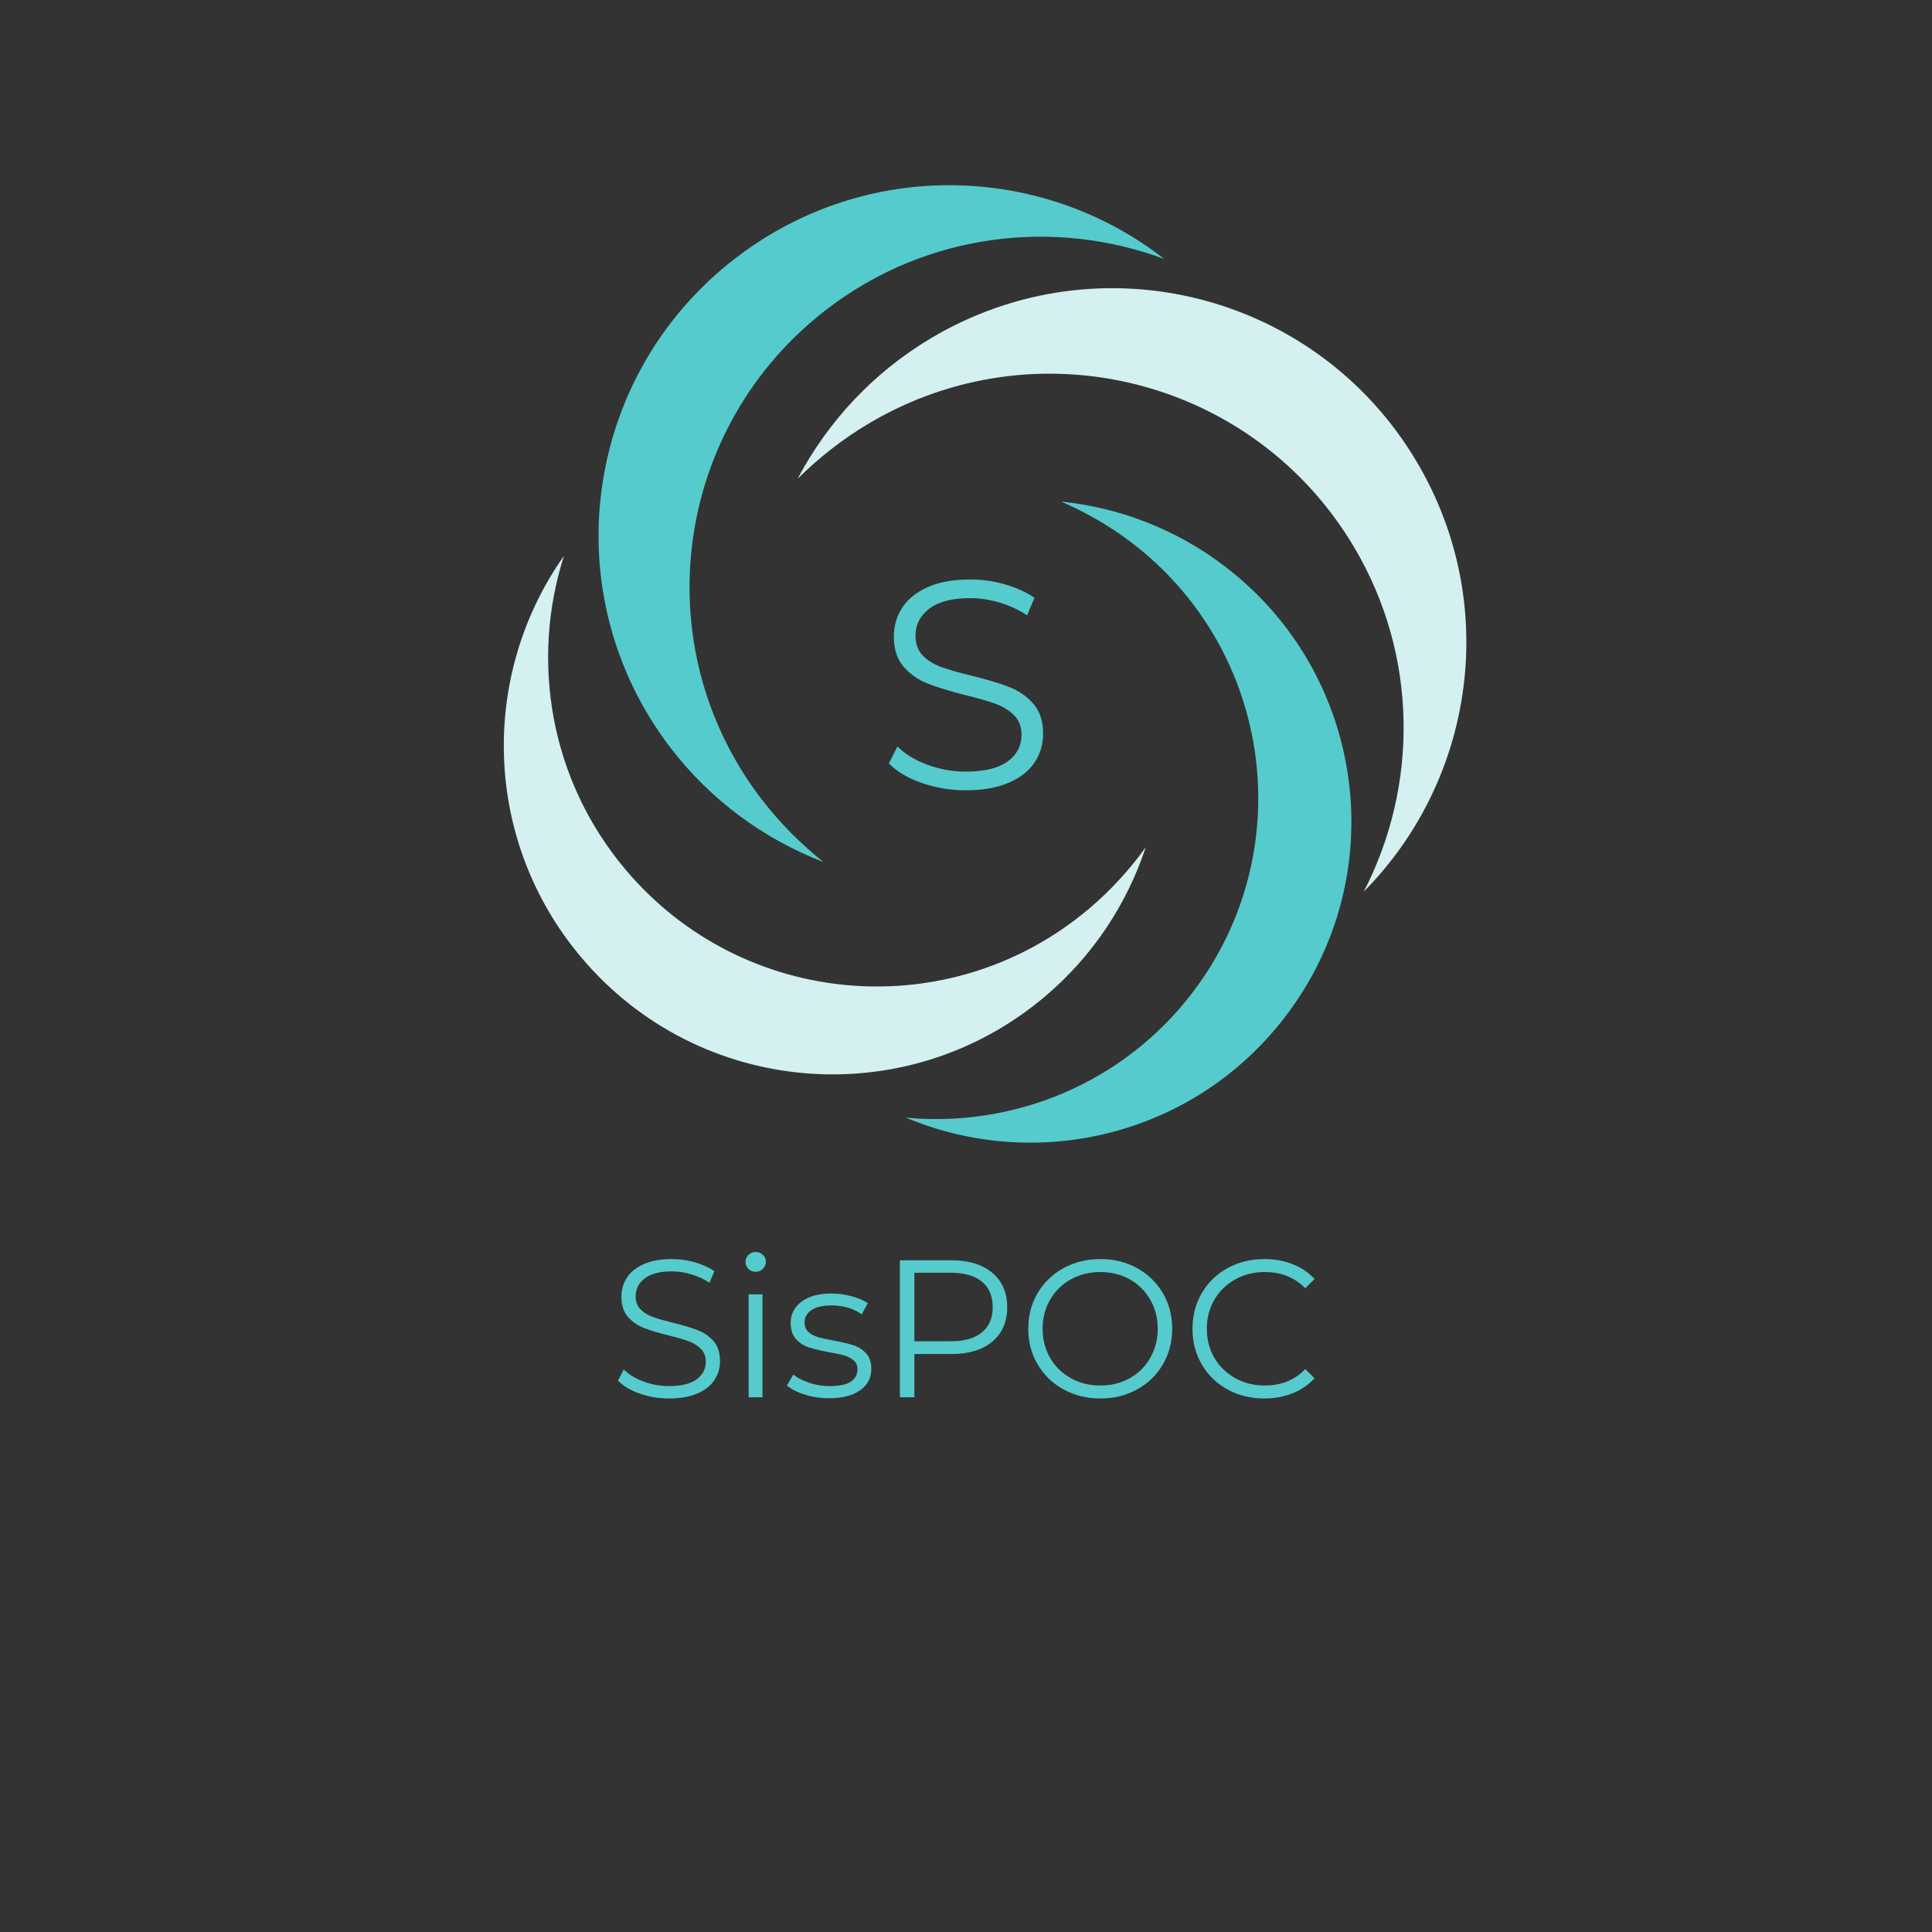 <?xml version="1.0" encoding="UTF-8"?>
<svg xmlns="http://www.w3.org/2000/svg" xmlns:xlink="http://www.w3.org/1999/xlink" width="375pt" height="375pt" viewBox="0 0 375 375" version="1.2">
<rect x="0" y="0" width="375" height="375" fill="#333333" stroke="none"/>
<defs>
<g>
<symbol overflow="visible" id="glyph0-0">
<path style="stroke:none;" d="M 2.297 -40.234 L 31.438 -40.234 L 31.438 0 L 2.297 0 Z M 26.844 -4.016 L 26.844 -36.203 L 6.891 -36.203 L 6.891 -4.016 Z M 26.844 -4.016 "/>
</symbol>
<symbol overflow="visible" id="glyph0-1">
<path style="stroke:none;" d="M 17.641 0.344 C 14.648 0.344 11.785 -0.133 9.047 -1.094 C 6.305 -2.051 4.191 -3.316 2.703 -4.891 L 4.375 -8.156 C 5.82 -6.707 7.754 -5.531 10.172 -4.625 C 12.586 -3.727 15.078 -3.281 17.641 -3.281 C 21.242 -3.281 23.945 -3.938 25.75 -5.25 C 27.551 -6.57 28.453 -8.289 28.453 -10.406 C 28.453 -12.008 27.961 -13.289 26.984 -14.25 C 26.004 -15.207 24.805 -15.941 23.391 -16.453 C 21.973 -16.973 20 -17.539 17.469 -18.156 C 14.445 -18.926 12.035 -19.664 10.234 -20.375 C 8.43 -21.082 6.883 -22.16 5.594 -23.609 C 4.312 -25.066 3.672 -27.039 3.672 -29.531 C 3.672 -31.562 4.207 -33.41 5.281 -35.078 C 6.352 -36.742 8 -38.078 10.219 -39.078 C 12.445 -40.078 15.207 -40.578 18.5 -40.578 C 20.801 -40.578 23.051 -40.258 25.25 -39.625 C 27.457 -38.988 29.363 -38.117 30.969 -37.016 L 29.531 -33.625 C 27.852 -34.727 26.055 -35.555 24.141 -36.109 C 22.223 -36.672 20.344 -36.953 18.5 -36.953 C 14.977 -36.953 12.328 -36.27 10.547 -34.906 C 8.766 -33.551 7.875 -31.801 7.875 -29.656 C 7.875 -28.039 8.359 -26.742 9.328 -25.766 C 10.305 -24.797 11.535 -24.051 13.016 -23.531 C 14.492 -23.008 16.477 -22.445 18.969 -21.844 C 21.914 -21.113 24.297 -20.395 26.109 -19.688 C 27.93 -18.977 29.473 -17.906 30.734 -16.469 C 32.004 -15.031 32.641 -13.082 32.641 -10.625 C 32.641 -8.594 32.094 -6.742 31 -5.078 C 29.906 -3.422 28.227 -2.102 25.969 -1.125 C 23.707 -0.145 20.93 0.344 17.641 0.344 Z M 17.641 0.344 "/>
</symbol>
<symbol overflow="visible" id="glyph1-0">
<path style="stroke:none;" d="M 1.516 -26.594 L 20.781 -26.594 L 20.781 0 L 1.516 0 Z M 17.75 -2.656 L 17.75 -23.938 L 4.562 -23.938 L 4.562 -2.656 Z M 17.75 -2.656 "/>
</symbol>
<symbol overflow="visible" id="glyph1-1">
<path style="stroke:none;" d="M 11.672 0.234 C 9.691 0.234 7.797 -0.082 5.984 -0.719 C 4.172 -1.352 2.77 -2.191 1.781 -3.234 L 2.891 -5.391 C 3.848 -4.43 5.125 -3.656 6.719 -3.062 C 8.32 -2.469 9.973 -2.172 11.672 -2.172 C 14.047 -2.172 15.828 -2.602 17.016 -3.469 C 18.211 -4.344 18.812 -5.477 18.812 -6.875 C 18.812 -7.938 18.488 -8.785 17.844 -9.422 C 17.195 -10.055 16.406 -10.547 15.469 -10.891 C 14.531 -11.234 13.223 -11.609 11.547 -12.016 C 9.547 -12.516 7.953 -13 6.766 -13.469 C 5.578 -13.938 4.555 -14.648 3.703 -15.609 C 2.859 -16.578 2.438 -17.883 2.438 -19.531 C 2.438 -20.875 2.789 -22.098 3.5 -23.203 C 4.207 -24.305 5.297 -25.188 6.766 -25.844 C 8.234 -26.5 10.055 -26.828 12.234 -26.828 C 13.754 -26.828 15.242 -26.617 16.703 -26.203 C 18.16 -25.785 19.422 -25.207 20.484 -24.469 L 19.531 -22.234 C 18.414 -22.961 17.223 -23.508 15.953 -23.875 C 14.691 -24.25 13.453 -24.438 12.234 -24.438 C 9.898 -24.438 8.145 -23.984 6.969 -23.078 C 5.789 -22.18 5.203 -21.023 5.203 -19.609 C 5.203 -18.547 5.523 -17.691 6.172 -17.047 C 6.816 -16.398 7.625 -15.906 8.594 -15.562 C 9.57 -15.219 10.891 -14.844 12.547 -14.438 C 14.492 -13.957 16.066 -13.484 17.266 -13.016 C 18.473 -12.547 19.492 -11.836 20.328 -10.891 C 21.16 -9.941 21.578 -8.656 21.578 -7.031 C 21.578 -5.688 21.219 -4.461 20.5 -3.359 C 19.781 -2.254 18.672 -1.379 17.172 -0.734 C 15.68 -0.086 13.848 0.234 11.672 0.234 Z M 11.672 0.234 "/>
</symbol>
<symbol overflow="visible" id="glyph1-2">
<path style="stroke:none;" d="M 3.766 -19.984 L 6.453 -19.984 L 6.453 0 L 3.766 0 Z M 5.125 -24.359 C 4.57 -24.359 4.102 -24.547 3.719 -24.922 C 3.344 -25.305 3.156 -25.766 3.156 -26.297 C 3.156 -26.805 3.344 -27.25 3.719 -27.625 C 4.102 -28.008 4.57 -28.203 5.125 -28.203 C 5.688 -28.203 6.156 -28.016 6.531 -27.641 C 6.914 -27.273 7.109 -26.836 7.109 -26.328 C 7.109 -25.773 6.914 -25.305 6.531 -24.922 C 6.156 -24.547 5.688 -24.359 5.125 -24.359 Z M 5.125 -24.359 "/>
</symbol>
<symbol overflow="visible" id="glyph1-3">
<path style="stroke:none;" d="M 9.125 0.188 C 7.5 0.188 5.941 -0.047 4.453 -0.516 C 2.973 -0.984 1.816 -1.57 0.984 -2.281 L 2.203 -4.406 C 3.035 -3.75 4.086 -3.211 5.359 -2.797 C 6.629 -2.379 7.945 -2.172 9.312 -2.172 C 11.133 -2.172 12.484 -2.453 13.359 -3.016 C 14.234 -3.586 14.672 -4.395 14.672 -5.438 C 14.672 -6.164 14.426 -6.738 13.938 -7.156 C 13.457 -7.582 12.848 -7.898 12.109 -8.109 C 11.379 -8.328 10.41 -8.535 9.203 -8.734 C 7.578 -9.047 6.27 -9.359 5.281 -9.672 C 4.289 -9.984 3.445 -10.52 2.75 -11.281 C 2.051 -12.039 1.703 -13.094 1.703 -14.438 C 1.703 -16.113 2.398 -17.484 3.797 -18.547 C 5.191 -19.609 7.129 -20.141 9.609 -20.141 C 10.898 -20.141 12.191 -19.969 13.484 -19.625 C 14.773 -19.281 15.844 -18.832 16.688 -18.281 L 15.5 -16.109 C 13.852 -17.254 11.891 -17.828 9.609 -17.828 C 7.891 -17.828 6.594 -17.52 5.719 -16.906 C 4.844 -16.301 4.406 -15.504 4.406 -14.516 C 4.406 -13.754 4.648 -13.145 5.141 -12.688 C 5.641 -12.238 6.254 -11.906 6.984 -11.688 C 7.723 -11.469 8.738 -11.242 10.031 -11.016 C 11.625 -10.711 12.898 -10.41 13.859 -10.109 C 14.828 -9.805 15.648 -9.285 16.328 -8.547 C 17.016 -7.816 17.359 -6.805 17.359 -5.516 C 17.359 -3.766 16.629 -2.375 15.172 -1.344 C 13.723 -0.32 11.707 0.188 9.125 0.188 Z M 9.125 0.188 "/>
</symbol>
<symbol overflow="visible" id="glyph1-4">
<path style="stroke:none;" d="M 14.281 -26.594 C 17.676 -26.594 20.336 -25.781 22.266 -24.156 C 24.191 -22.539 25.156 -20.316 25.156 -17.484 C 25.156 -14.641 24.191 -12.41 22.266 -10.797 C 20.336 -9.191 17.676 -8.391 14.281 -8.391 L 7.141 -8.391 L 7.141 0 L 4.328 0 L 4.328 -26.594 Z M 14.219 -10.875 C 16.844 -10.875 18.852 -11.445 20.25 -12.594 C 21.645 -13.75 22.344 -15.379 22.344 -17.484 C 22.344 -19.629 21.645 -21.281 20.25 -22.438 C 18.852 -23.594 16.844 -24.172 14.219 -24.172 L 7.141 -24.172 L 7.141 -10.875 Z M 14.219 -10.875 "/>
</symbol>
<symbol overflow="visible" id="glyph1-5">
<path style="stroke:none;" d="M 15.953 0.234 C 13.328 0.234 10.941 -0.352 8.797 -1.531 C 6.66 -2.719 4.988 -4.336 3.781 -6.391 C 2.57 -8.441 1.969 -10.742 1.969 -13.297 C 1.969 -15.859 2.57 -18.164 3.781 -20.219 C 4.988 -22.27 6.66 -23.883 8.797 -25.062 C 10.941 -26.238 13.328 -26.828 15.953 -26.828 C 18.586 -26.828 20.961 -26.242 23.078 -25.078 C 25.203 -23.91 26.867 -22.297 28.078 -20.234 C 29.297 -18.172 29.906 -15.859 29.906 -13.297 C 29.906 -10.742 29.297 -8.43 28.078 -6.359 C 26.867 -4.297 25.203 -2.68 23.078 -1.516 C 20.961 -0.348 18.586 0.234 15.953 0.234 Z M 15.953 -2.281 C 18.055 -2.281 19.957 -2.754 21.656 -3.703 C 23.352 -4.648 24.68 -5.969 25.641 -7.656 C 26.609 -9.344 27.094 -11.223 27.094 -13.297 C 27.094 -15.379 26.609 -17.258 25.641 -18.938 C 24.68 -20.625 23.352 -21.941 21.656 -22.891 C 19.957 -23.836 18.055 -24.312 15.953 -24.312 C 13.859 -24.312 11.953 -23.836 10.234 -22.891 C 8.523 -21.941 7.18 -20.625 6.203 -18.938 C 5.234 -17.258 4.75 -15.379 4.75 -13.297 C 4.75 -11.223 5.234 -9.344 6.203 -7.656 C 7.18 -5.969 8.523 -4.648 10.234 -3.703 C 11.953 -2.754 13.859 -2.281 15.953 -2.281 Z M 15.953 -2.281 "/>
</symbol>
<symbol overflow="visible" id="glyph1-6">
<path style="stroke:none;" d="M 15.891 0.234 C 13.254 0.234 10.879 -0.348 8.766 -1.516 C 6.648 -2.68 4.988 -4.297 3.781 -6.359 C 2.57 -8.43 1.969 -10.742 1.969 -13.297 C 1.969 -15.859 2.57 -18.172 3.781 -20.234 C 4.988 -22.297 6.656 -23.91 8.781 -25.078 C 10.906 -26.242 13.285 -26.828 15.922 -26.828 C 17.898 -26.828 19.723 -26.5 21.391 -25.844 C 23.066 -25.188 24.488 -24.223 25.656 -22.953 L 23.859 -21.172 C 21.785 -23.266 19.164 -24.312 16 -24.312 C 13.895 -24.312 11.977 -23.832 10.25 -22.875 C 8.531 -21.914 7.18 -20.598 6.203 -18.922 C 5.234 -17.254 4.75 -15.379 4.75 -13.297 C 4.75 -11.223 5.234 -9.348 6.203 -7.672 C 7.18 -6.004 8.531 -4.688 10.25 -3.719 C 11.977 -2.758 13.895 -2.281 16 -2.281 C 19.188 -2.281 21.805 -3.344 23.859 -5.469 L 25.656 -3.688 C 24.488 -2.414 23.062 -1.441 21.375 -0.766 C 19.688 -0.098 17.859 0.234 15.891 0.234 Z M 15.891 0.234 "/>
</symbol>
</g>
<clipPath id="clip1">
  <path d="M 116 35 L 226 35 L 226 168 L 116 168 Z M 116 35 "/>
</clipPath>
<clipPath id="clip2">
  <path d="M 195.715 9.637 L 258.566 91.867 L 151.305 173.848 L 88.457 91.613 Z M 195.715 9.637 "/>
</clipPath>
<clipPath id="clip3">
  <path d="M 195.715 9.637 L 258.566 91.867 L 151.305 173.848 L 88.457 91.613 Z M 195.715 9.637 "/>
</clipPath>
<clipPath id="clip4">
  <path d="M 154 55 L 285 55 L 285 174 L 154 174 Z M 154 55 "/>
</clipPath>
<clipPath id="clip5">
  <path d="M 309.25 147.336 L 218.969 200.945 L 149.273 83.578 L 239.559 29.969 Z M 309.25 147.336 "/>
</clipPath>
<clipPath id="clip6">
  <path d="M 309.25 147.336 L 218.969 200.945 L 149.273 83.578 L 239.559 29.969 Z M 309.25 147.336 "/>
</clipPath>
<clipPath id="clip7">
  <path d="M 97 107 L 223 107 L 223 209 L 97 209 Z M 97 107 "/>
</clipPath>
<clipPath id="clip8">
  <path d="M 72.625 138.254 L 147.102 75.328 L 228.906 172.148 L 154.43 235.074 Z M 72.625 138.254 "/>
</clipPath>
<clipPath id="clip9">
  <path d="M 72.625 138.254 L 147.102 75.328 L 228.906 172.148 L 154.43 235.074 Z M 72.625 138.254 "/>
</clipPath>
<clipPath id="clip10">
  <path d="M 175 97 L 263 97 L 263 222 L 175 222 Z M 175 97 "/>
</clipPath>
<clipPath id="clip11">
  <path d="M 212.598 245.676 L 136.867 187.91 L 211.918 89.516 L 287.652 147.285 Z M 212.598 245.676 "/>
</clipPath>
<clipPath id="clip12">
  <path d="M 212.598 245.676 L 136.867 187.91 L 211.918 89.516 L 287.652 147.285 Z M 212.598 245.676 "/>
</clipPath>
</defs>
<g id="surface1">
<g clip-path="url(#clip1)" clip-rule="nonzero">
<g clip-path="url(#clip2)" clip-rule="nonzero">
<g clip-path="url(#clip3)" clip-rule="nonzero">
<path style=" stroke:none;fill-rule:nonzero;fill:rgb(33.33%,79.61%,80.389%);fill-opacity:1;" d="M 160.598 59.938 C 179.938 45.16 204.734 42.336 226 50.281 C 202.281 31.75 168.152 30.703 142.938 49.977 C 113.078 72.793 107.344 115.309 130.102 145.082 C 138 155.422 148.367 162.895 159.84 167.324 C 155.457 163.832 151.301 159.676 147.762 155.047 C 125.004 125.27 130.742 82.758 160.598 59.938 Z M 160.598 59.938 "/>
</g>
</g>
</g>
<g clip-path="url(#clip4)" clip-rule="nonzero">
<g clip-path="url(#clip5)" clip-rule="nonzero">
<g clip-path="url(#clip6)" clip-rule="nonzero">
<path style=" stroke:none;fill-rule:nonzero;fill:rgb(83.139%,94.119%,94.119%);fill-opacity:1;" d="M 262.816 106.18 C 275.379 127.34 275.258 152.598 264.719 173.047 C 286.207 151.359 291.34 117.176 274.957 89.582 C 255.559 56.914 213.453 46.199 180.762 65.609 C 169.414 72.348 160.652 81.902 154.82 92.918 C 158.863 88.918 163.539 85.223 168.621 82.207 C 201.312 62.793 243.418 73.512 262.816 106.18 Z M 262.816 106.18 "/>
</g>
</g>
</g>
<g clip-path="url(#clip7)" clip-rule="nonzero">
<g clip-path="url(#clip8)" clip-rule="nonzero">
<g clip-path="url(#clip9)" clip-rule="nonzero">
<path style=" stroke:none;fill-rule:nonzero;fill:rgb(83.139%,94.119%,94.119%);fill-opacity:1;" d="M 121.457 168.836 C 106.707 151.383 102.953 128.23 109.469 107.887 C 93.113 131.039 93.648 163.137 112.879 185.898 C 135.648 212.848 175.852 216.215 202.82 193.43 C 212.184 185.52 218.742 175.426 222.395 164.445 C 219.309 168.727 215.59 172.828 211.398 176.367 C 184.43 199.156 144.227 195.789 121.457 168.836 Z M 121.457 168.836 "/>
</g>
</g>
</g>
<g clip-path="url(#clip10)" clip-rule="nonzero">
<g clip-path="url(#clip11)" clip-rule="nonzero">
<g clip-path="url(#clip12)" clip-rule="nonzero">
<path style=" stroke:none;fill-rule:nonzero;fill:rgb(33.33%,79.61%,80.389%);fill-opacity:1;" d="M 231.449 192.676 C 217.918 210.414 196.637 218.871 175.855 216.938 C 201.391 227.66 231.887 220.395 249.527 197.262 C 270.422 169.875 265.141 130.828 237.719 109.91 C 228.199 102.648 217.191 98.516 205.945 97.348 C 210.684 99.387 215.379 102.074 219.641 105.324 C 247.062 126.242 252.344 165.289 231.449 192.676 Z M 231.449 192.676 "/>
</g>
</g>
</g>
<g style="fill:rgb(33.33%,79.61%,80.389%);fill-opacity:1;">
  <use xlink:href="#glyph0-1" x="169.824" y="153.052"/>
</g>
<g style="fill:rgb(33.33%,79.61%,80.389%);fill-opacity:1;">
  <use xlink:href="#glyph1-1" x="118.178" y="271.211"/>
</g>
<g style="fill:rgb(33.33%,79.61%,80.389%);fill-opacity:1;">
  <use xlink:href="#glyph1-2" x="141.543" y="271.211"/>
</g>
<g style="fill:rgb(33.33%,79.61%,80.389%);fill-opacity:1;">
  <use xlink:href="#glyph1-3" x="151.763" y="271.211"/>
</g>
<g style="fill:rgb(33.33%,79.61%,80.389%);fill-opacity:1;">
  <use xlink:href="#glyph1-4" x="170.341" y="271.211"/>
</g>
<g style="fill:rgb(33.33%,79.61%,80.389%);fill-opacity:1;">
  <use xlink:href="#glyph1-5" x="197.619" y="271.211"/>
</g>
<g style="fill:rgb(33.33%,79.61%,80.389%);fill-opacity:1;">
  <use xlink:href="#glyph1-6" x="229.495" y="271.211"/>
</g>
</g>
</svg>
